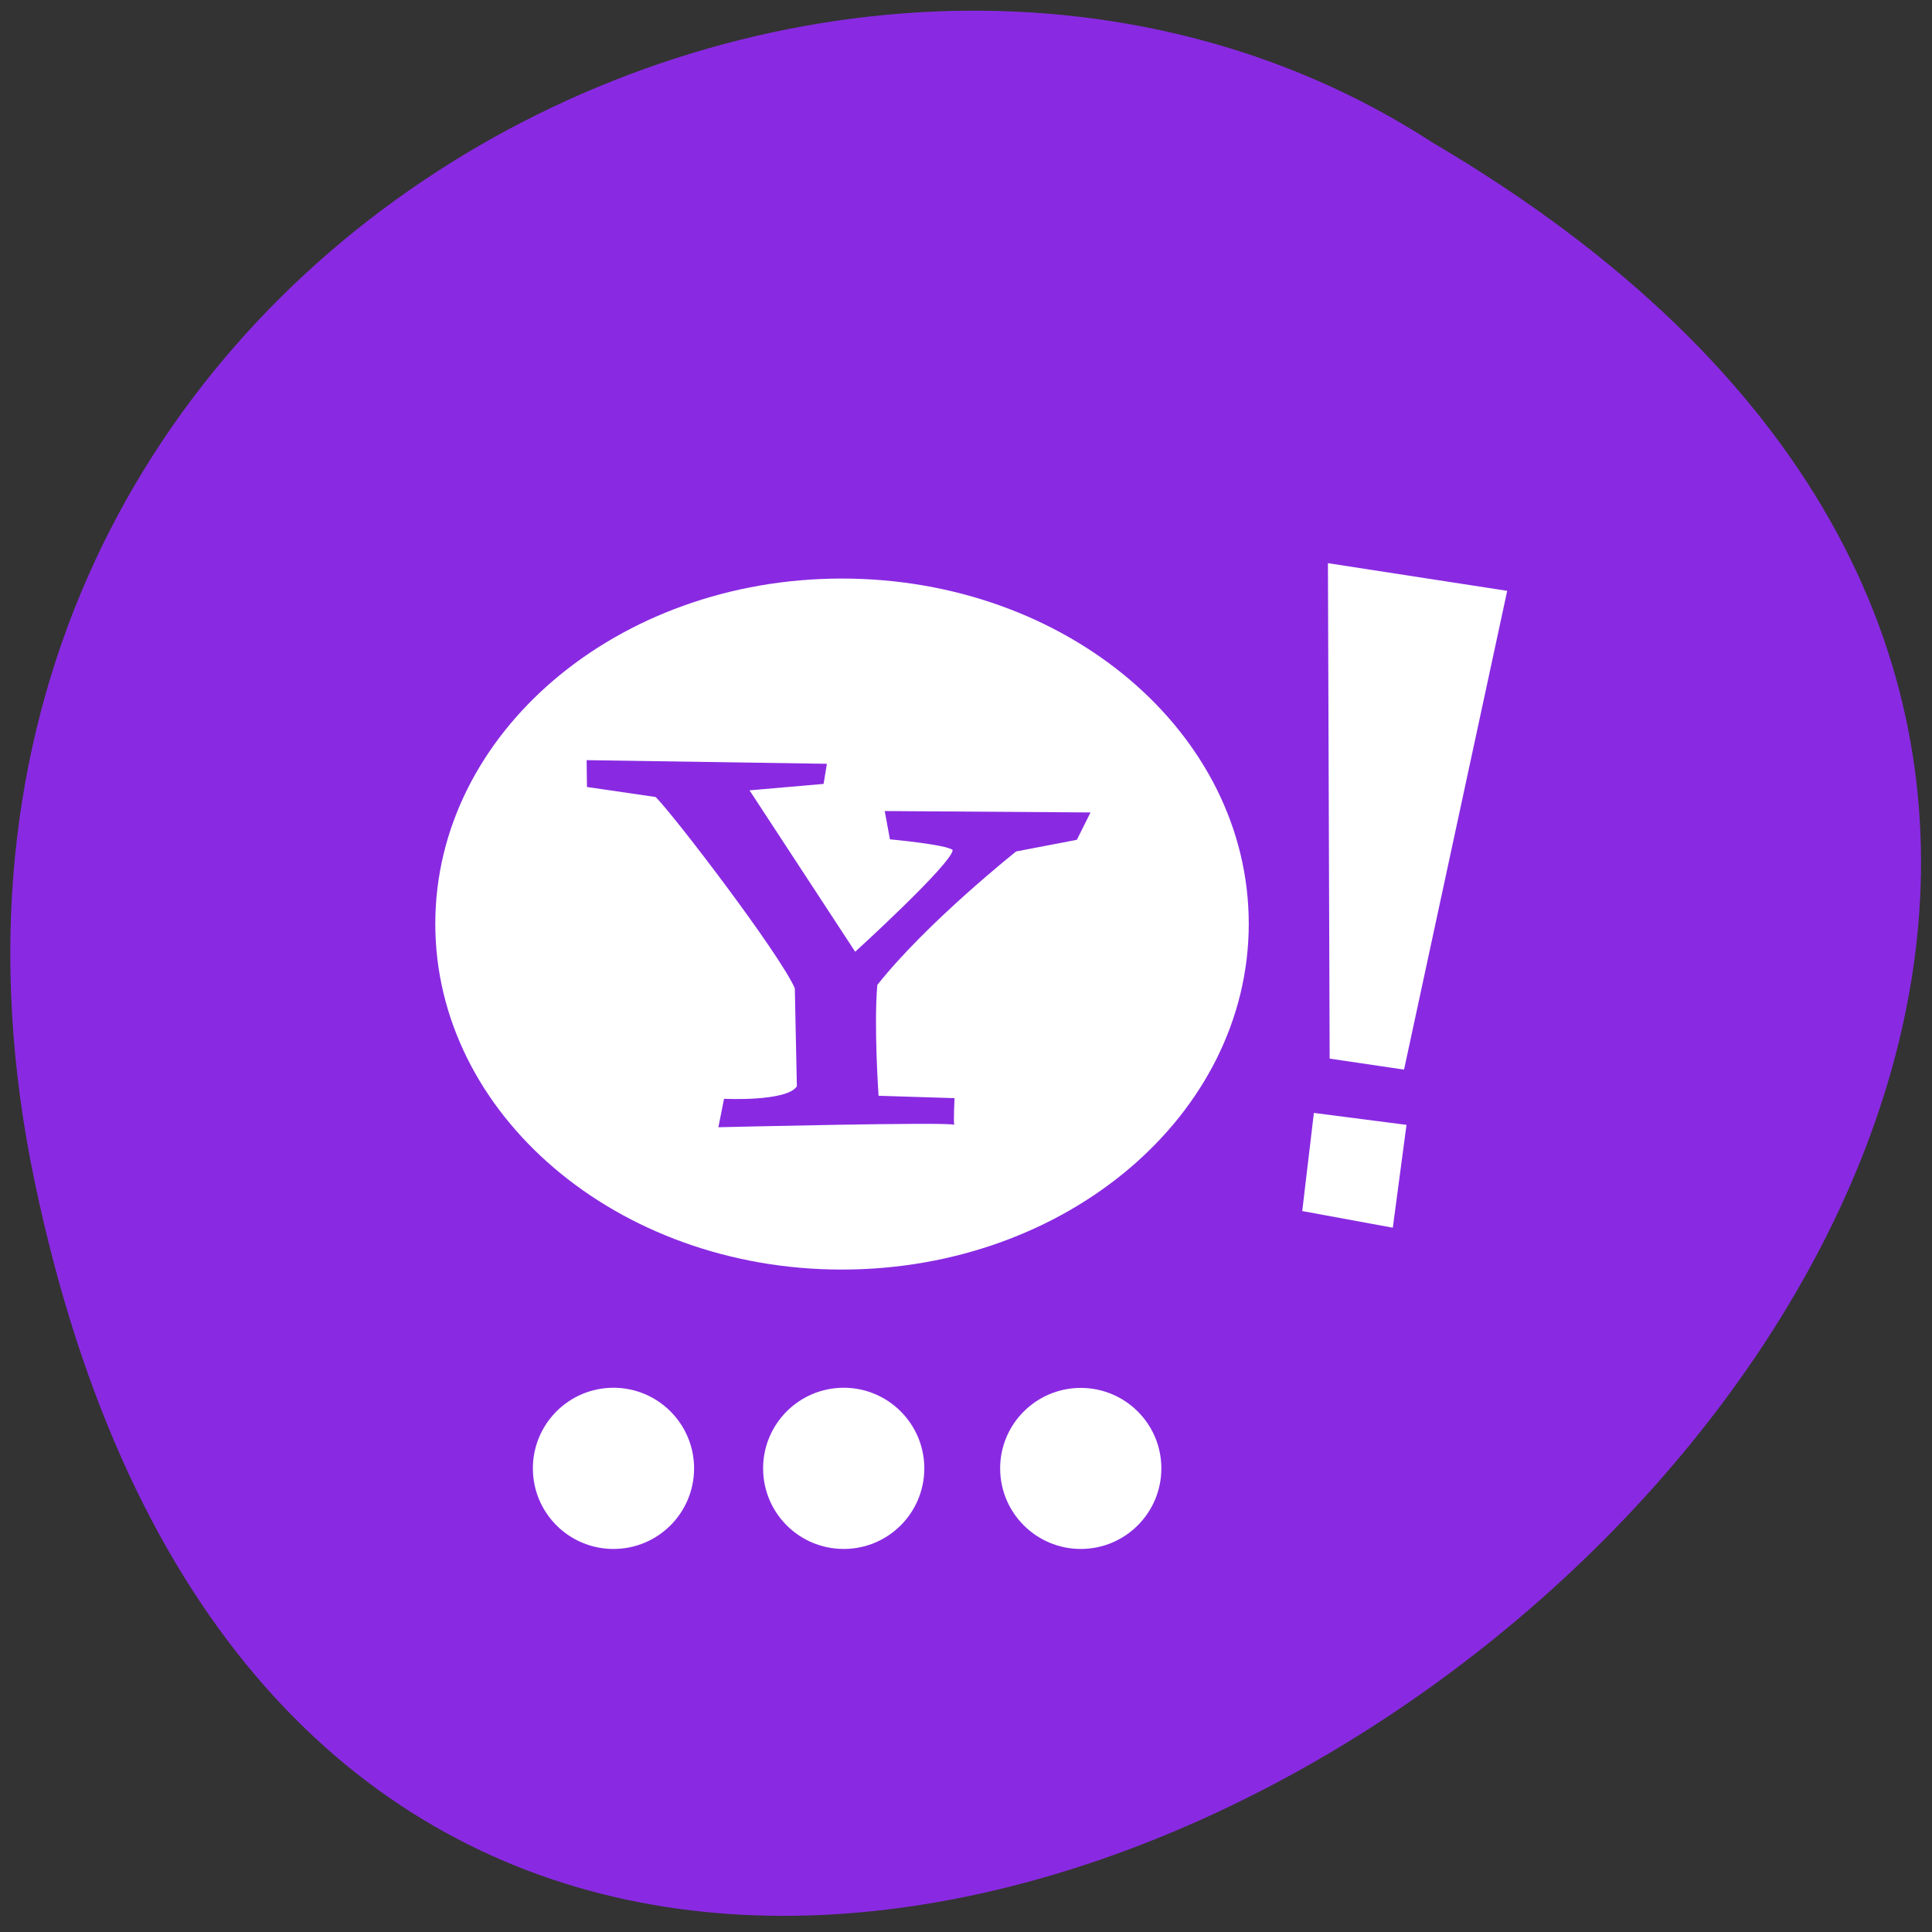 <svg xmlns="http://www.w3.org/2000/svg" viewBox="0 0 48 48" xmlns:xlink="http://www.w3.org/1999/xlink"><rect x="0" y="0" width="48" height="48" fill="#333333" stroke="none"/><path d="m 0.859 29.348 c 9.266 44.36 73.04 -3.262 34.727 -25.809 c -14.879 -9.664 -39.496 2.996 -34.727 25.809" fill="#892ae2"/><path d="m 32.992 13.992 l 0.043 12.309 l 1.848 0.273 l 2.563 -11.895 m -16.531 -0.305 c -5.578 0 -10.1 3.836 -10.1 8.578 c 0 4.738 4.52 8.59 10.1 8.59 c 5.59 0 10.11 -3.852 10.11 -8.59 c 0 -4.742 -4.52 -8.578 -10.11 -8.578 m -6.34 4.512 l 5.969 0.09 l -0.082 0.5 l -1.84 0.16 l 2.625 4.01 c 0 0 2.402 -2.188 2.422 -2.527 c -0.152 -0.137 -1.559 -0.266 -1.559 -0.266 l -0.129 -0.703 l 5.113 0.035 l -0.34 0.68 l -1.508 0.289 c 0 0 -2.211 1.754 -3.449 3.316 c -0.09 1.012 0.031 2.754 0.031 2.754 l 1.887 0.059 c 0 0 -0.027 0.57 -0.008 0.664 c -0.031 -0.082 -5.859 0.059 -5.859 0.059 l 0.141 -0.707 c 0 0 1.551 0.078 1.809 -0.309 l -0.051 -2.438 c -0.391 -0.879 -2.992 -4.285 -3.457 -4.75 l -1.707 -0.25 m 18.06 8.098 l -0.289 2.438 l 2.25 0.414 l 0.34 -2.555" fill="#fff"/><path d="m 81.75 211.24 c 0 6.04 -4.885 10.925 -10.925 10.925 c -6.04 0 -10.925 -4.885 -10.925 -10.925 c 0 -6.02 4.885 -10.925 10.925 -10.925 c 6.04 0 10.925 4.909 10.925 10.925" transform="matrix(0.162 0 0 0.162 3.768 2.26)" fill="#fff" stroke="#fff" stroke-width="2.873" id="0"/><use transform="translate(5.72)" xlink:href="#0"/><path d="m 81.74 211.24 c 0 6.04 -4.885 10.925 -10.925 10.925 c -6.02 0 -10.925 -4.885 -10.925 -10.925 c 0 -6.02 4.909 -10.901 10.925 -10.901 c 6.04 0 10.925 4.885 10.925 10.901" transform="matrix(0.162 0 0 0.162 15.379 2.26)" fill="#fff" stroke="#fff" stroke-width="2.873"/></svg>